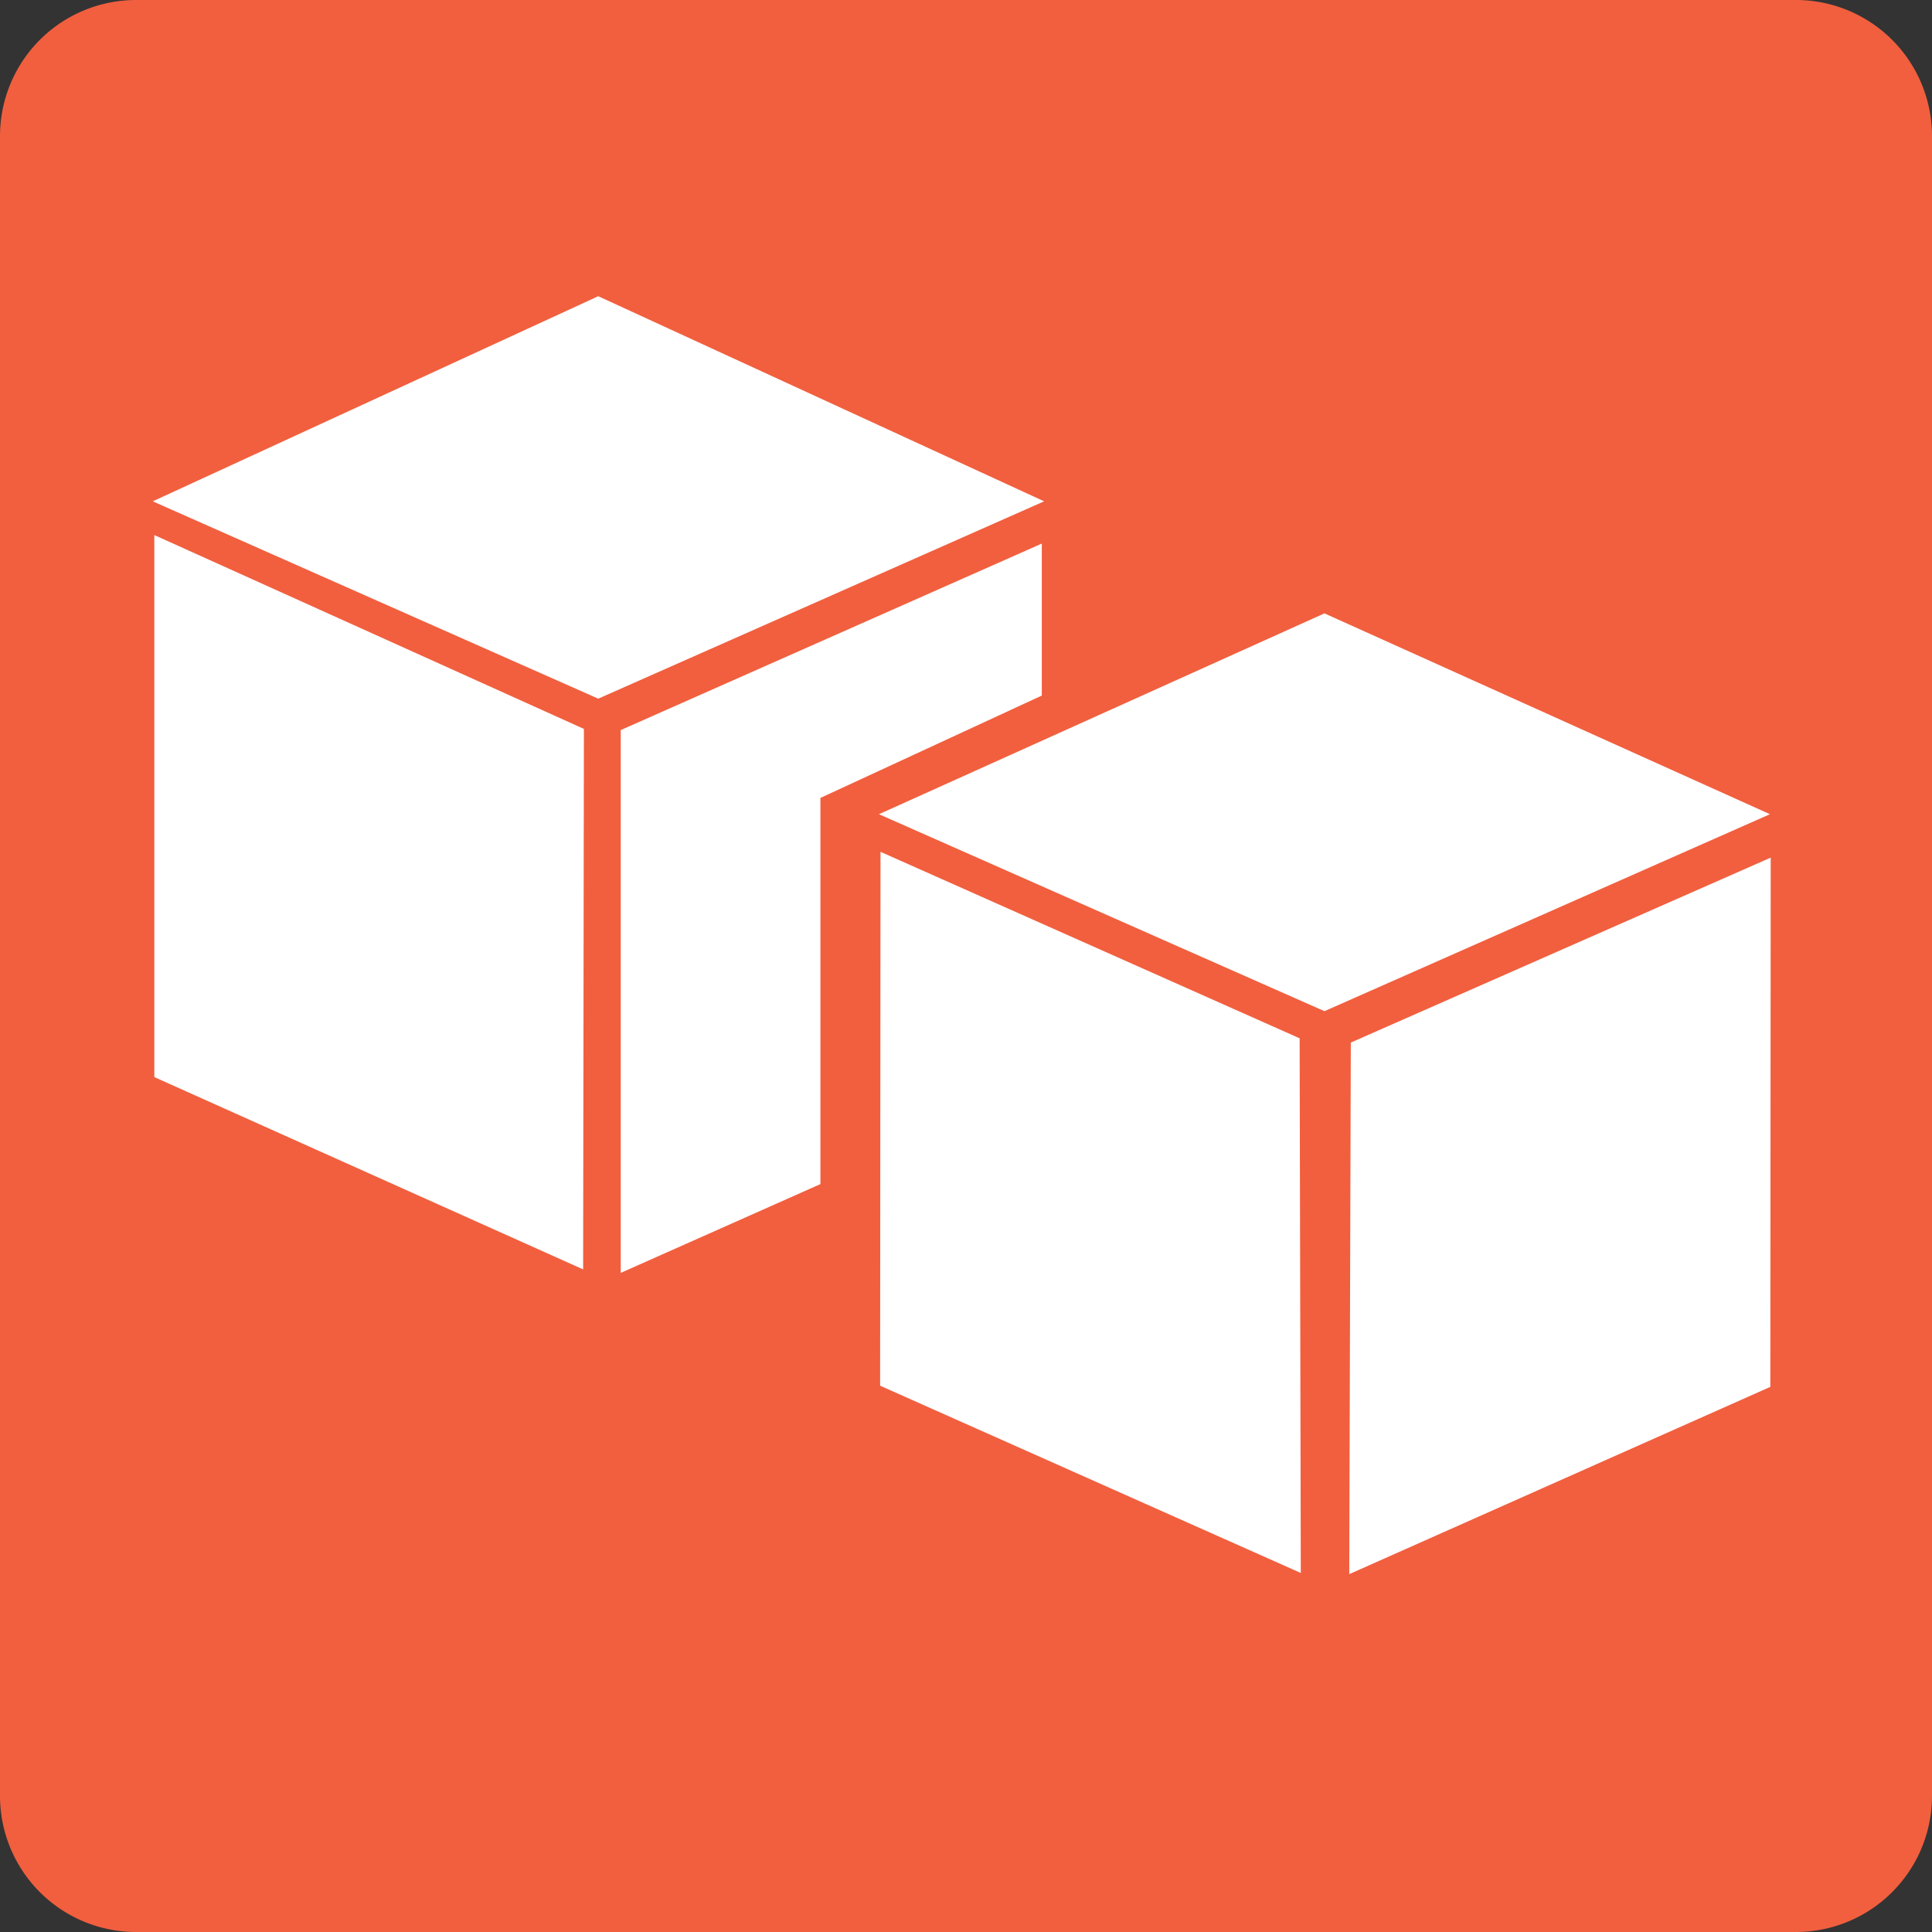<svg xmlns="http://www.w3.org/2000/svg" viewBox="0 0 49.83 49.83"><rect x="0" y="0" width="49.83" height="49.83" fill="#333333" stroke="none"/><defs><style>.cls-1{fill:#f15f3f;}.cls-2{fill:#fff;}</style></defs><title>i-9</title><g id="Layer_1" data-name="Layer 1"><path class="cls-1" d="M49.83,3.51V46.32a3.51,3.51,0,0,1-3.52,3.51H3.51A3.51,3.51,0,0,1,0,46.32V3.51A3.51,3.51,0,0,1,3.51,0h42.8A3.51,3.51,0,0,1,49.83,3.51Z"/><polygon class="cls-2" points="15.43 7.64 3.94 12.93 15.43 18.02 26.93 12.93 15.43 7.64"/><polygon class="cls-2" points="3.98 13.8 3.98 27.78 15.04 32.74 15.06 18.8 3.98 13.8"/><polygon class="cls-2" points="26.87 14.02 26.87 17.94 21.16 20.58 21.16 30.54 16.01 32.83 16.01 18.83 26.87 14.02"/><polygon class="cls-2" points="34.16 15.82 22.67 21 34.16 26.08 45.65 21 34.16 15.82"/><polygon class="cls-2" points="22.71 21.97 22.7 35.74 33.55 40.57 33.52 26.78 22.71 21.97"/><polygon class="cls-2" points="45.67 22.12 34.84 26.89 34.8 40.6 45.66 35.77 45.67 22.12"/></g></svg>